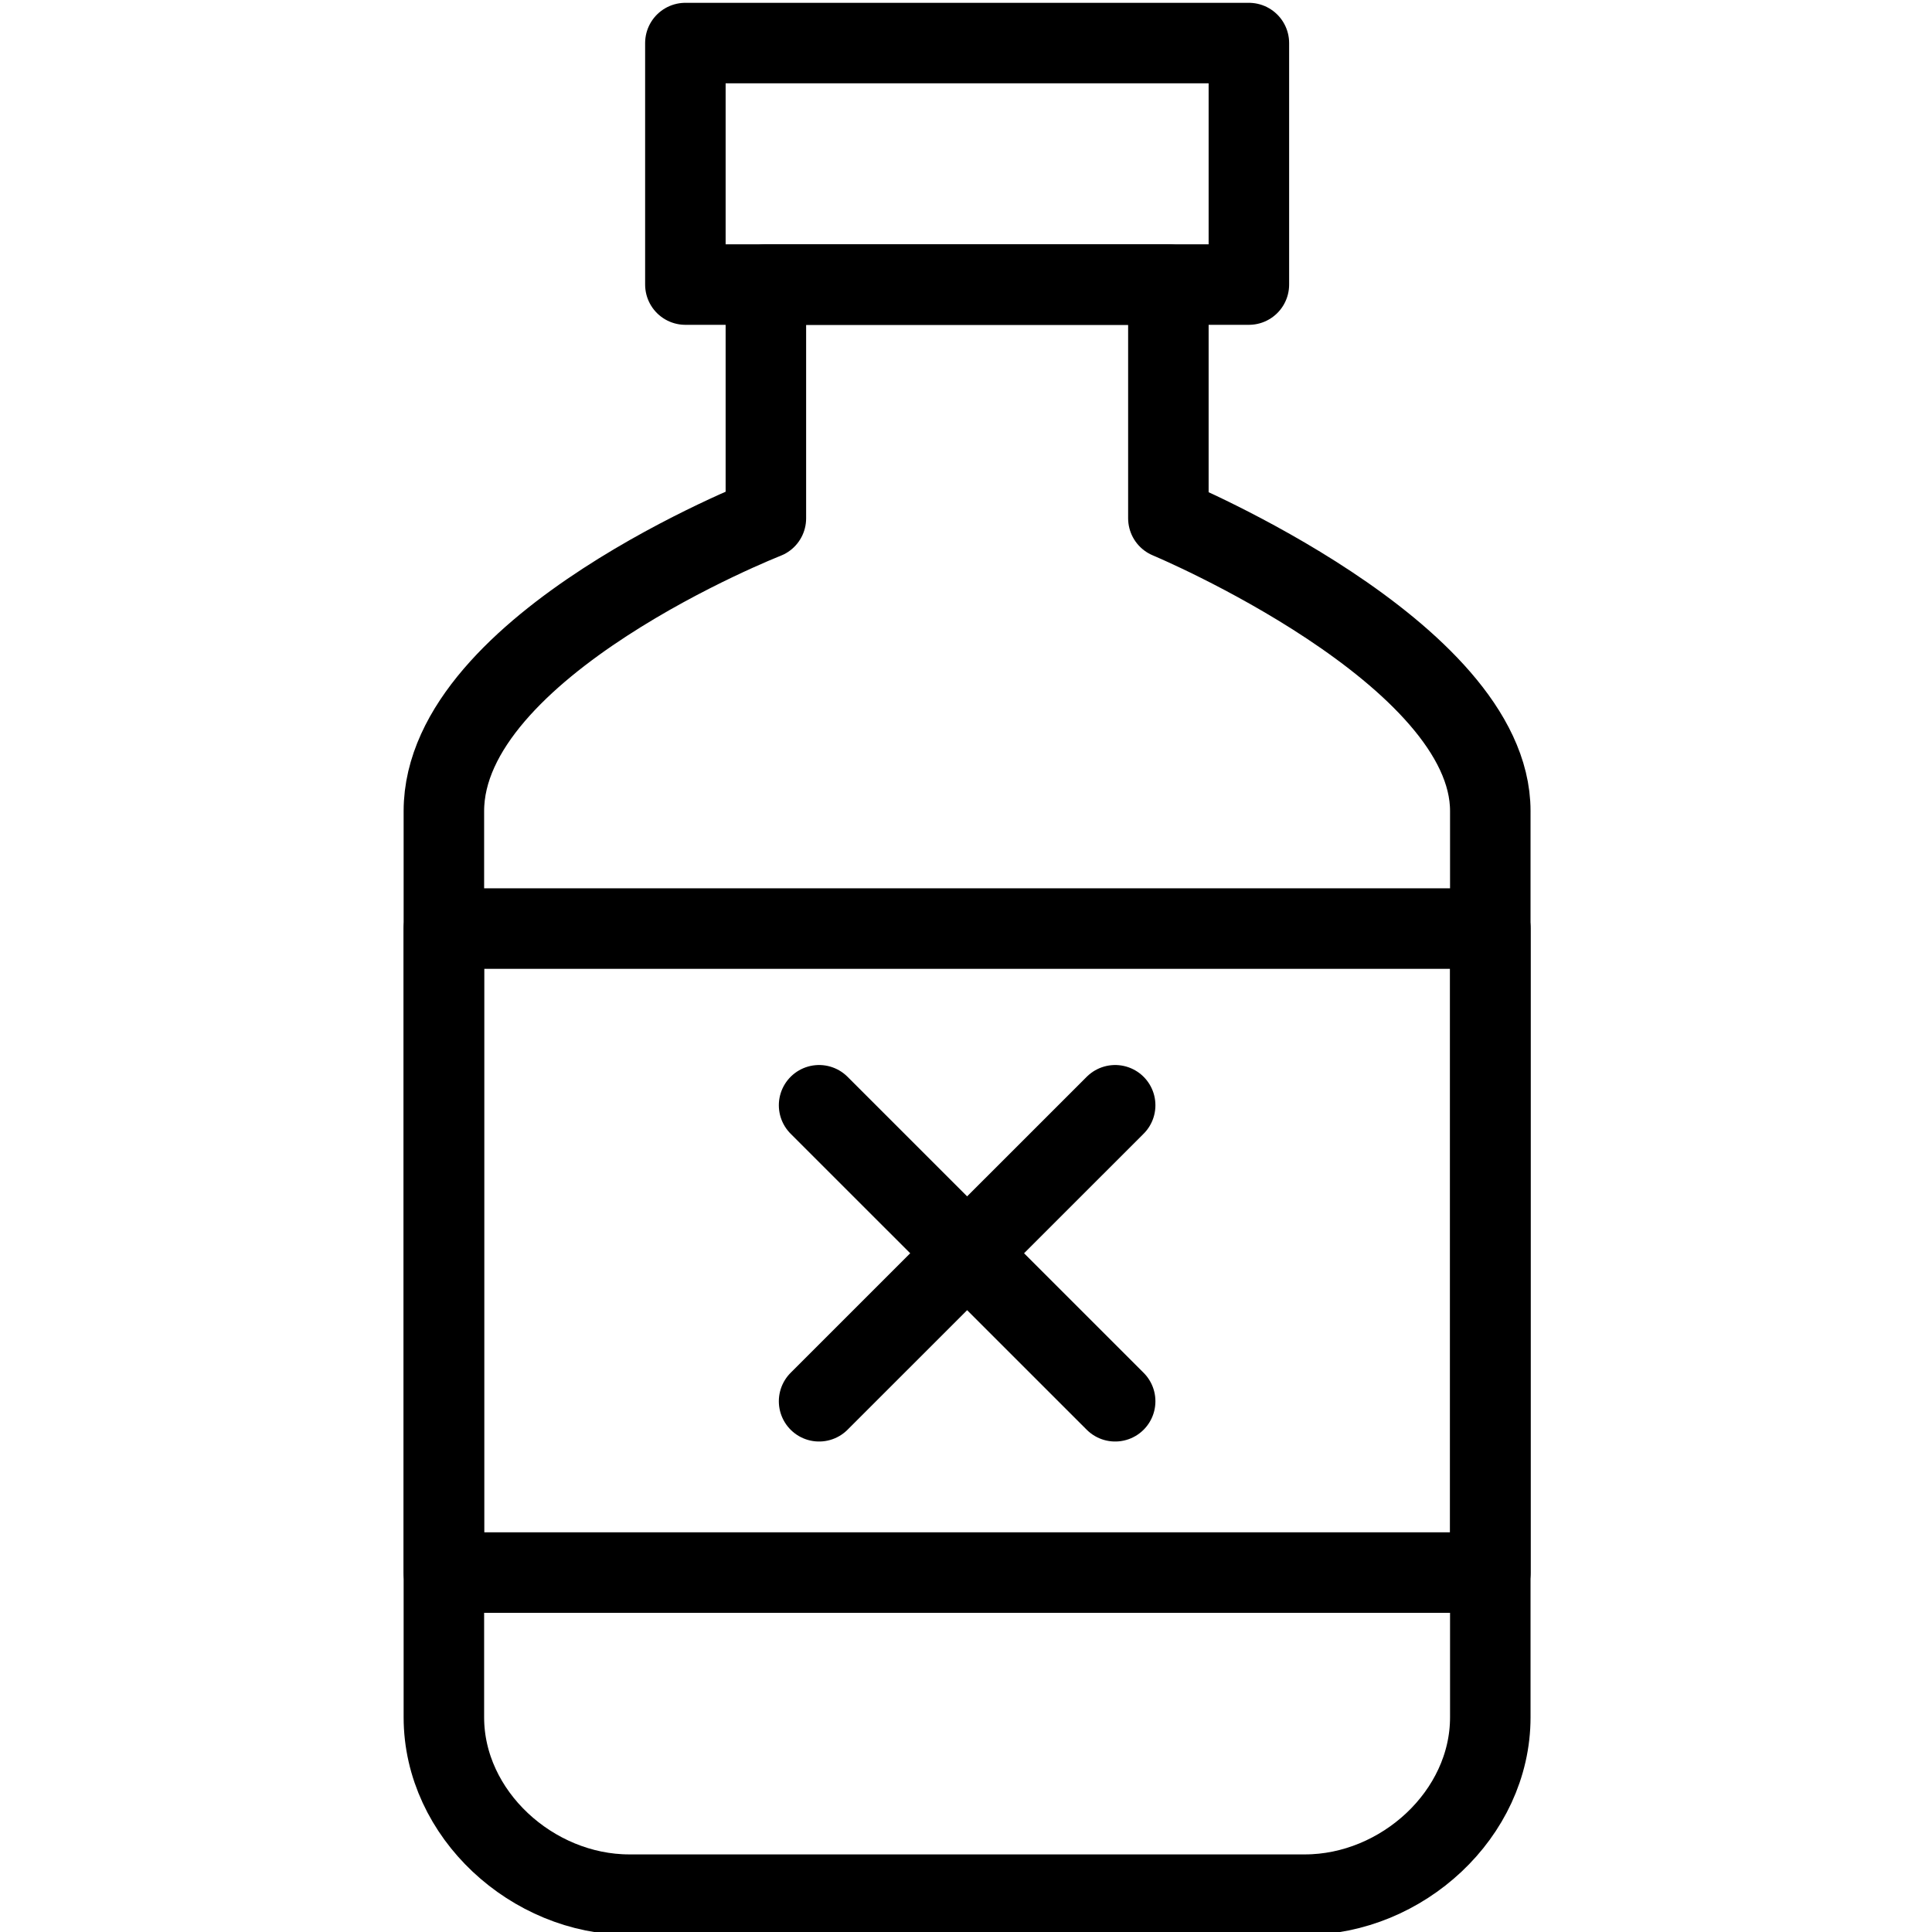 <?xml version="1.0" encoding="utf-8"?>
<!-- Generator: Adobe Illustrator 18.1.0, SVG Export Plug-In . SVG Version: 6.00 Build 0)  -->
<svg version="1.1" id="Layer_1" xmlns="http://www.w3.org/2000/svg" xmlns:xlink="http://www.w3.org/1999/xlink" x="0px" y="0px"
	 width="24px" height="24px" viewBox="0 0 24 24" enable-background="new 0 0 24 24" xml:space="preserve">
<g>
	
		<rect x="8.514" y="0.535" fill="none" stroke="#000000" stroke-linecap="round" stroke-linejoin="round" width="7" height="3"/>
	<path fill="none" stroke="#000000" stroke-linecap="round" stroke-linejoin="round" d="M14.514,6.438L14.514,6.438V3.535h-5
		v2.904l0,0c0,0-4,1.567-4,3.637v11.257c0,1.205,1.099,2.203,2.303,2.203h8.393c1.205,0,2.303-0.998,2.303-2.203
		V10.075C18.514,8.108,14.514,6.438,14.514,6.438z"/>
	
		<rect x="5.514" y="11.535" fill="none" stroke="#000000" stroke-linecap="round" stroke-linejoin="round" width="13" height="8"/>
	
		<line fill="none" stroke="#000000" stroke-linecap="round" stroke-linejoin="round" stroke-miterlimit="10" x1="10.175" y1="13.73" x2="13.853" y2="17.407"/>
	
		<line fill="none" stroke="#000000" stroke-linecap="round" stroke-linejoin="round" stroke-miterlimit="10" x1="10.175" y1="17.407" x2="13.853" y2="13.73"/>
</g>
<rect x="0.014" y="0.035" fill="none" width="24" height="24"/>
</svg>
